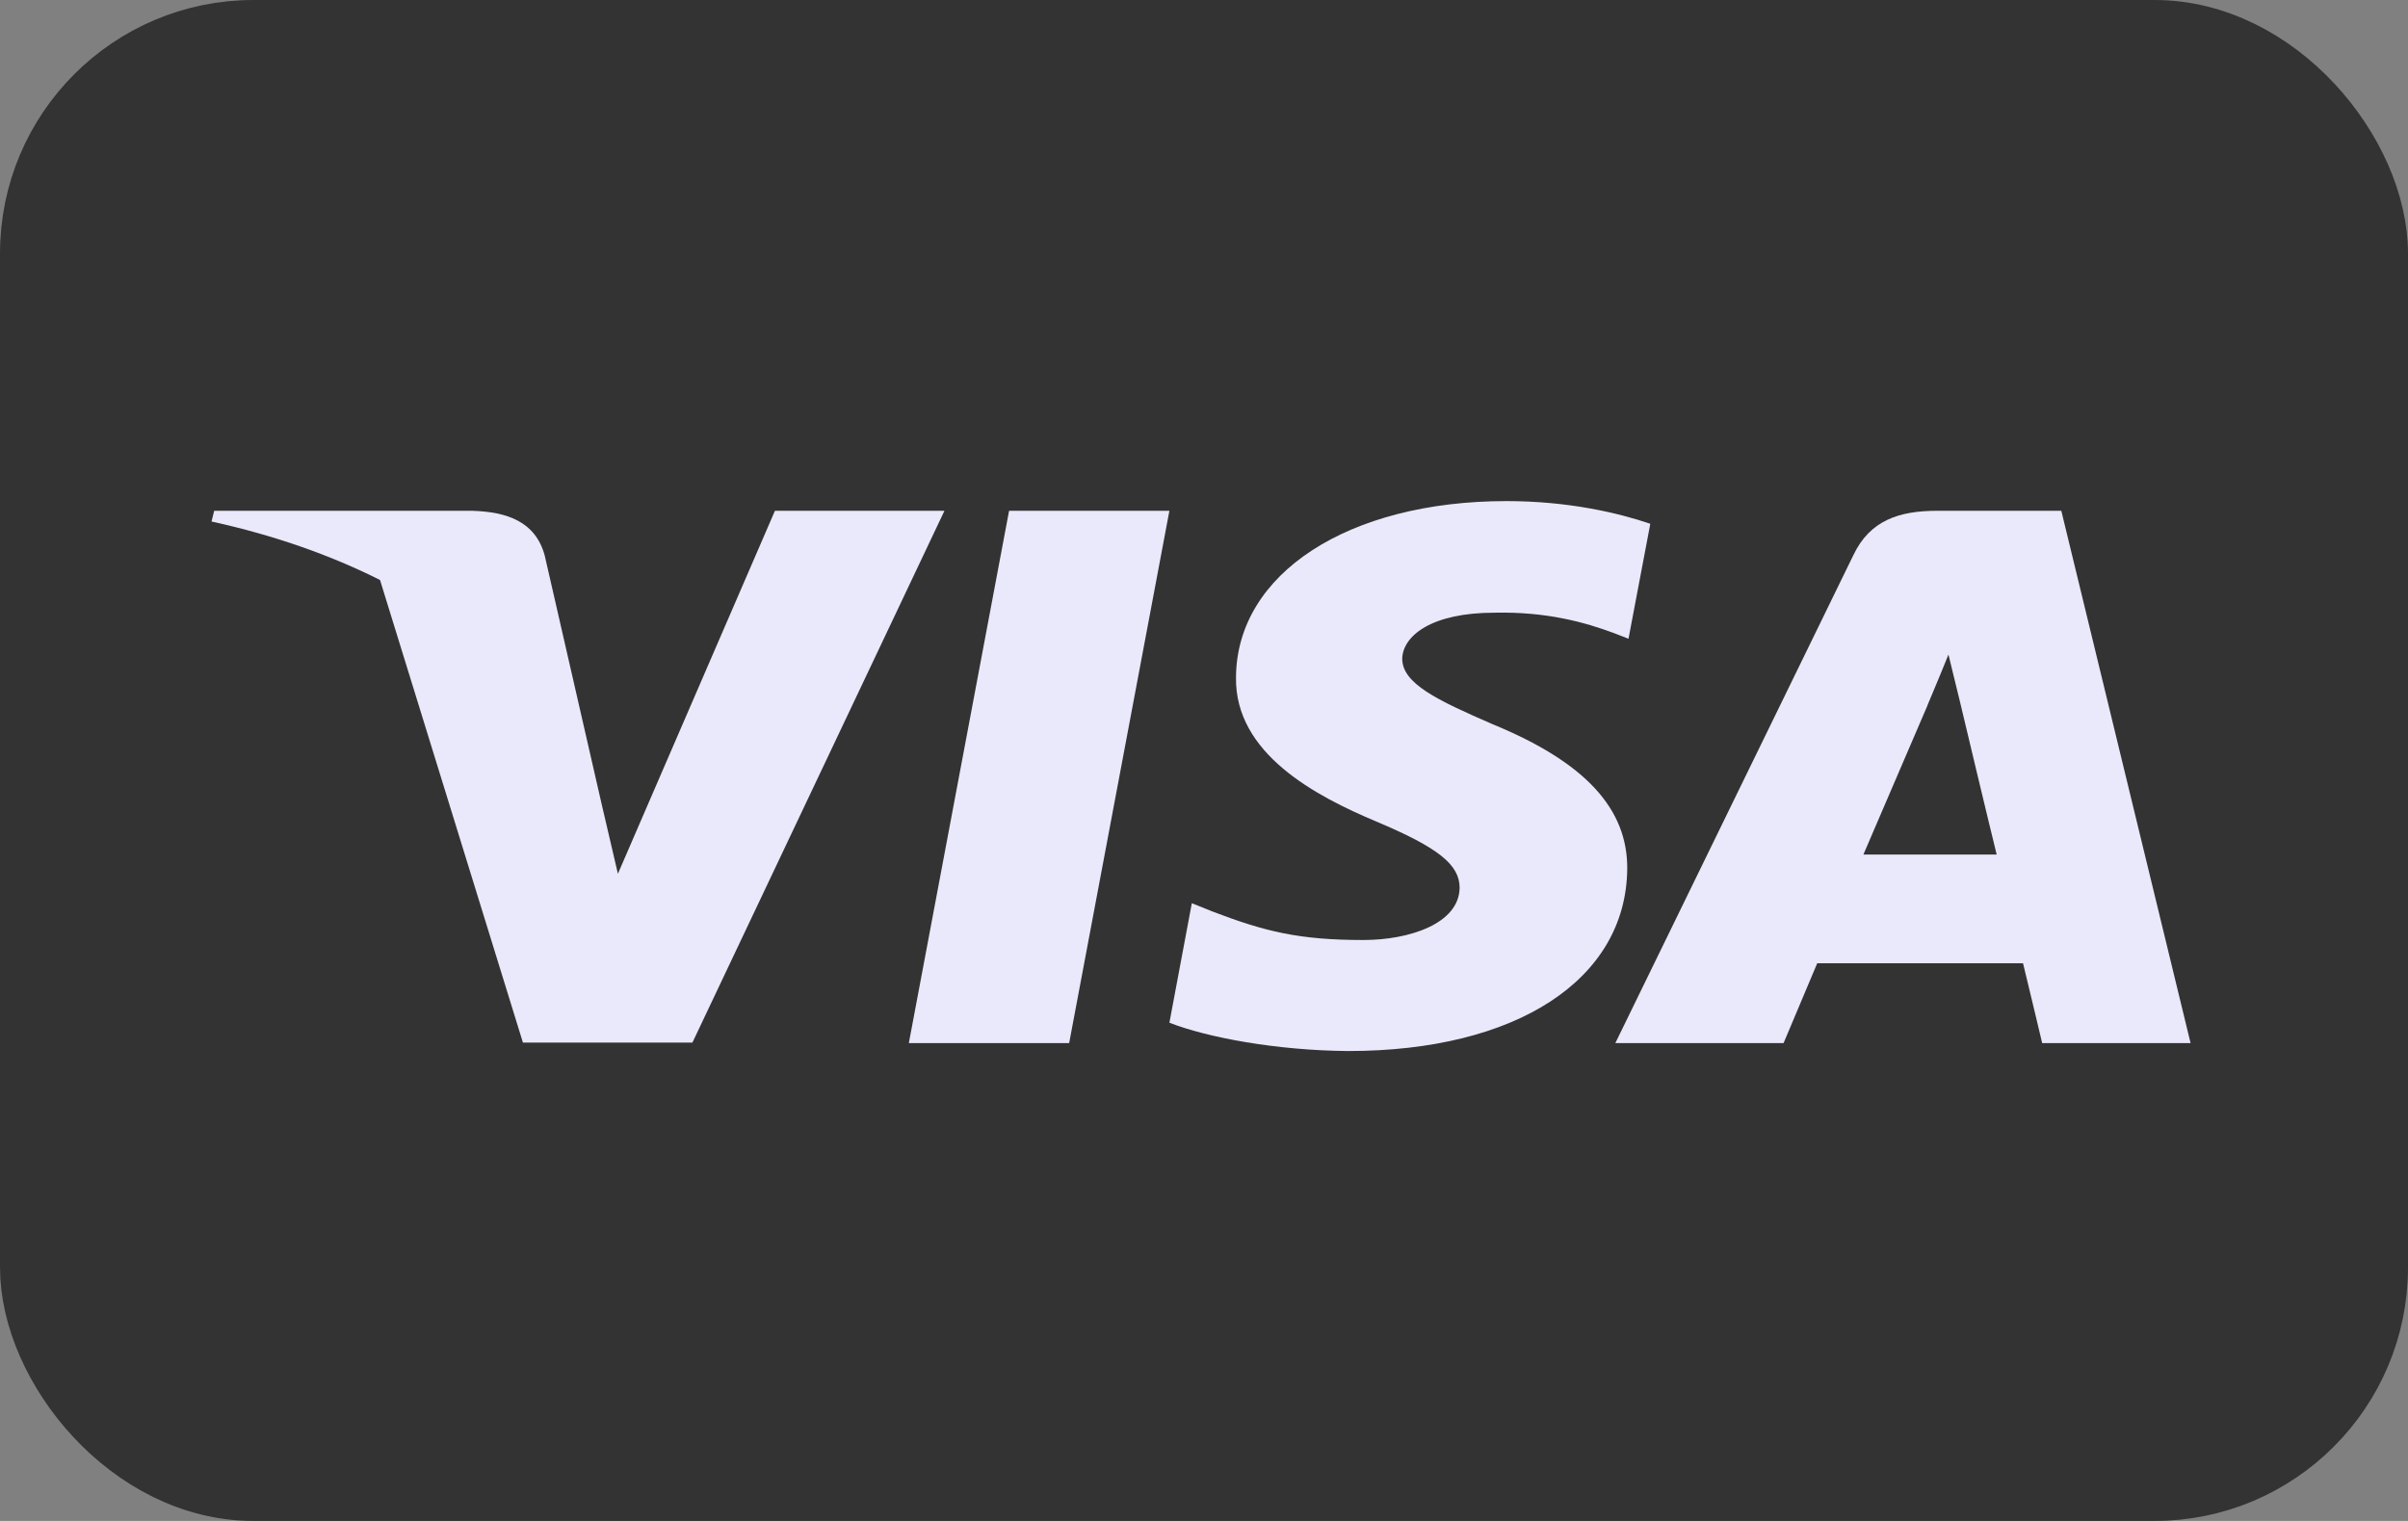 <svg width="38" height="24" viewBox="0 0 38 24" fill="none" xmlns="http://www.w3.org/2000/svg">
<rect x="0" y="0" width="38" height="24" fill="#808080" stroke="none"/>
<g id="Visa">
<rect id="Rectangle" x="0.5" y="0.5" width="37" height="23" rx="3.5" fill="#333333" stroke="#333333"/>
<path id="polygon9" d="M16.872 16.46H14.342L15.924 8.06H18.454L16.872 16.46Z" fill="#EAE9FC"/>
<path id="path11" d="M26.043 8.265C25.544 8.095 24.753 7.907 23.774 7.907C21.275 7.907 19.516 9.051 19.505 10.686C19.485 11.893 20.765 12.563 21.723 12.965C22.701 13.377 23.034 13.645 23.034 14.011C23.024 14.574 22.243 14.833 21.515 14.833C20.505 14.833 19.963 14.7 19.141 14.386L18.808 14.252L18.454 16.138C19.047 16.37 20.14 16.576 21.275 16.585C23.93 16.585 25.658 15.459 25.679 13.716C25.689 12.76 25.013 12.027 23.555 11.428C22.67 11.044 22.128 10.785 22.128 10.392C22.139 10.034 22.587 9.668 23.585 9.668C24.408 9.65 25.012 9.82 25.47 9.99L25.699 10.079L26.043 8.265Z" fill="#EAE9FC"/>
<path id="path13" fill-rule="evenodd" clip-rule="evenodd" d="M30.572 8.06H32.529L34.569 16.46H32.227C32.227 16.46 31.998 15.495 31.925 15.2H28.677C28.583 15.423 28.146 16.46 28.146 16.46H25.491L29.249 8.757C29.51 8.211 29.968 8.06 30.572 8.06ZM30.416 11.134C30.416 11.134 29.614 13.001 29.406 13.484H31.509C31.404 13.064 30.925 11.053 30.925 11.053L30.748 10.329C30.674 10.516 30.566 10.772 30.494 10.945C30.445 11.062 30.411 11.141 30.416 11.134Z" fill="#EAE9FC"/>
<path id="Combined Shape" fill-rule="evenodd" clip-rule="evenodd" d="M3.38 8.06H7.45C8.002 8.077 8.45 8.229 8.596 8.766L9.48 12.625C9.48 12.625 9.48 12.626 9.48 12.626L9.751 13.788L12.229 8.06H14.904L10.927 16.451H8.252L5.997 9.152C5.219 8.761 4.331 8.447 3.338 8.229L3.38 8.06Z" fill="#EAE9FC"/>
</g>
</svg>
